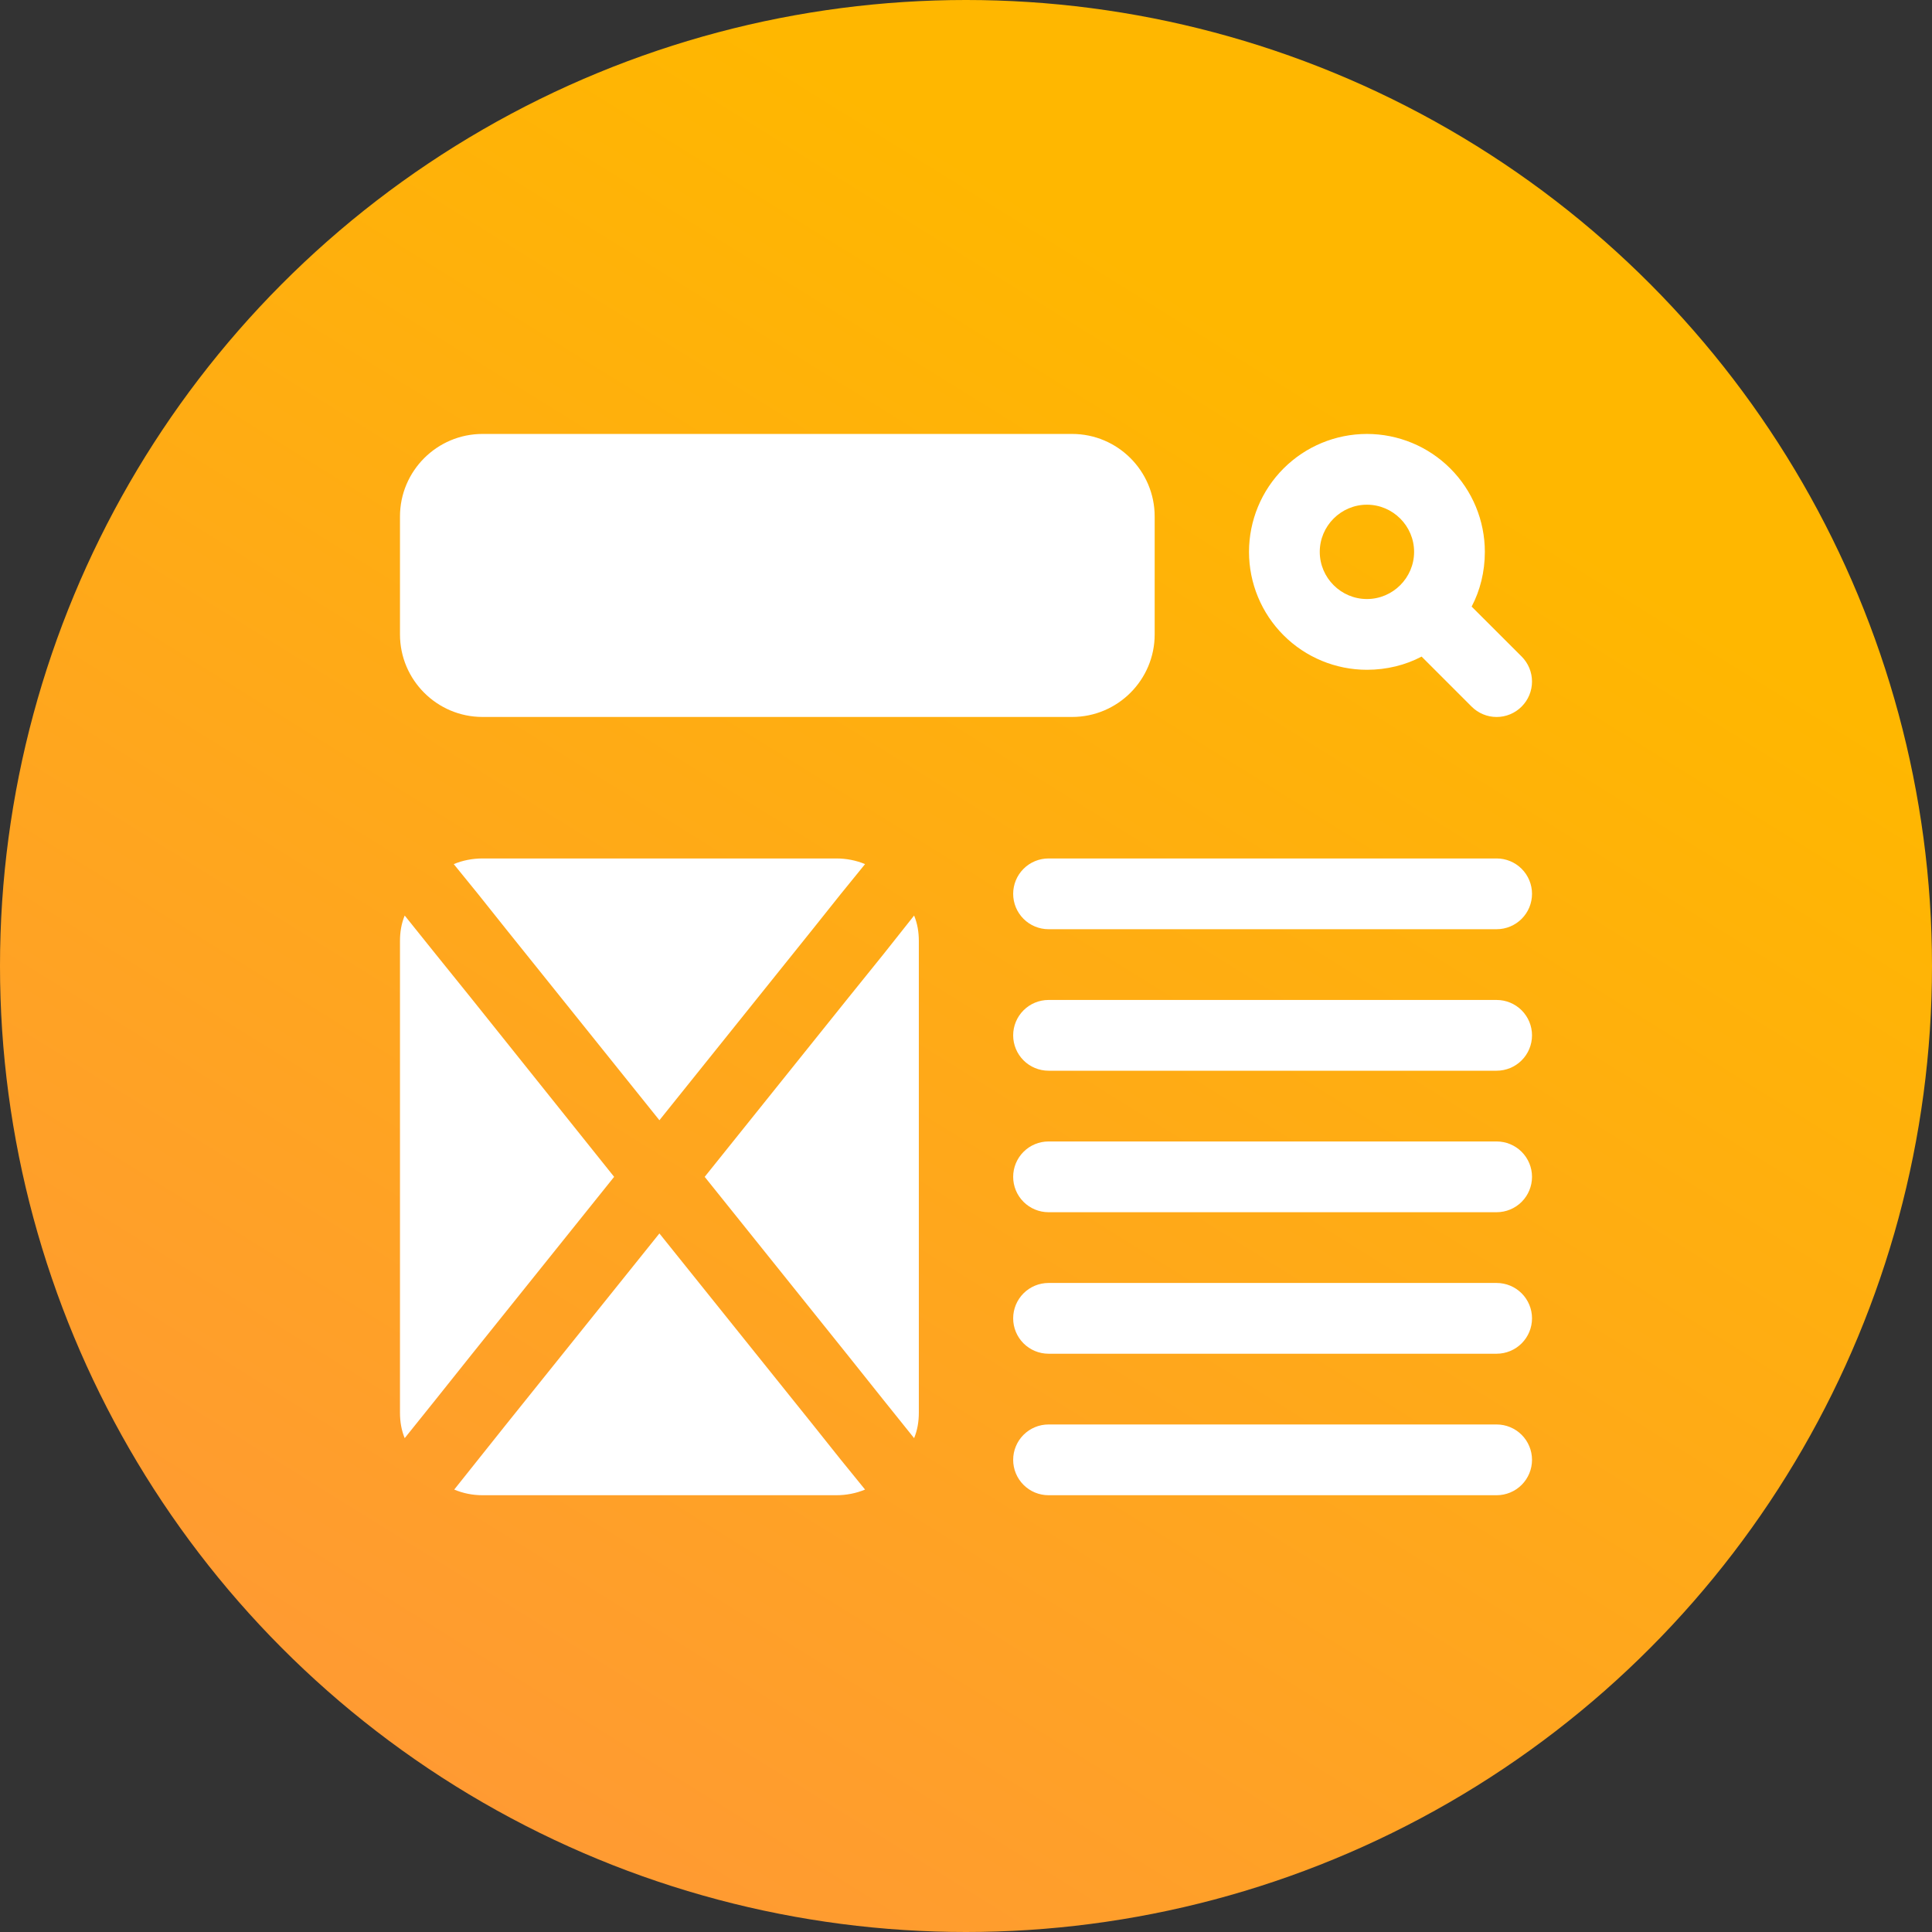<svg width="512" height="512" viewBox="0 0 512 512" fill="none" xmlns="http://www.w3.org/2000/svg">
<rect x="0" y="0" width="512" height="512" fill="#333333" stroke="none"/>
<circle cx="256" cy="256" r="256" fill="url(#paint0_linear_210_213)"/>
<path d="M396.625 227.5H277.875C275.389 227.5 273.004 228.488 271.246 230.246C269.488 232.004 268.5 234.389 268.5 236.875C268.5 239.361 269.488 241.746 271.246 243.504C273.004 245.262 275.389 246.25 277.875 246.25H396.625C399.111 246.25 401.496 245.262 403.254 243.504C405.012 241.746 406 239.361 406 236.875C406 234.389 405.012 232.004 403.254 230.246C401.496 228.488 399.111 227.5 396.625 227.5ZM396.625 265H277.875C275.389 265 273.004 265.988 271.246 267.746C269.488 269.504 268.5 271.889 268.5 274.375C268.5 276.861 269.488 279.246 271.246 281.004C273.004 282.762 275.389 283.75 277.875 283.75H396.625C399.111 283.75 401.496 282.762 403.254 281.004C405.012 279.246 406 276.861 406 274.375C406 271.889 405.012 269.504 403.254 267.746C401.496 265.988 399.111 265 396.625 265ZM396.625 302.5H277.875C275.389 302.5 273.004 303.488 271.246 305.246C269.488 307.004 268.5 309.389 268.5 311.875C268.5 314.361 269.488 316.746 271.246 318.504C273.004 320.262 275.389 321.25 277.875 321.25H396.625C399.111 321.25 401.496 320.262 403.254 318.504C405.012 316.746 406 314.361 406 311.875C406 309.389 405.012 307.004 403.254 305.246C401.496 303.488 399.111 302.5 396.625 302.5ZM396.625 340H277.875C275.389 340 273.004 340.988 271.246 342.746C269.488 344.504 268.5 346.889 268.5 349.375C268.5 351.861 269.488 354.246 271.246 356.004C273.004 357.762 275.389 358.75 277.875 358.75H396.625C399.111 358.75 401.496 357.762 403.254 356.004C405.012 354.246 406 351.861 406 349.375C406 346.889 405.012 344.504 403.254 342.746C401.496 340.988 399.111 340 396.625 340ZM396.625 377.5H277.875C275.389 377.5 273.004 378.488 271.246 380.246C269.488 382.004 268.5 384.389 268.5 386.875C268.5 389.361 269.488 391.746 271.246 393.504C273.004 395.262 275.389 396.25 277.875 396.25H396.625C399.111 396.25 401.496 395.262 403.254 393.504C405.012 391.746 406 389.361 406 386.875C406 384.389 405.012 382.004 403.254 380.246C401.496 378.488 399.111 377.5 396.625 377.5ZM390 160.75C392.25 156.5 393.5 151.5 393.5 146.25C393.5 137.962 390.208 130.013 384.347 124.153C378.487 118.292 370.538 115 362.25 115C353.962 115 346.013 118.292 340.153 124.153C334.292 130.013 331 137.962 331 146.25C331 154.538 334.292 162.487 340.153 168.347C346.013 174.208 353.962 177.5 362.25 177.5C367.5 177.5 372.488 176.25 376.738 174L389.987 187.25C390.856 188.124 391.89 188.818 393.028 189.291C394.166 189.765 395.386 190.008 396.619 190.008C397.851 190.008 399.072 189.765 400.21 189.291C401.348 188.818 402.381 188.124 403.25 187.25C404.121 186.379 404.812 185.346 405.284 184.208C405.755 183.07 405.998 181.85 405.998 180.619C405.998 179.387 405.755 178.168 405.284 177.03C404.812 175.892 404.121 174.858 403.25 173.987L390 160.75ZM349.75 146.25C349.75 139.375 355.375 133.75 362.25 133.75C369.125 133.75 374.75 139.375 374.75 146.25C374.75 153.125 369.125 158.75 362.25 158.75C355.375 158.75 349.75 153.125 349.75 146.25ZM127.875 190H284.125C296.187 190 306 180.187 306 168.125V136.875C306 124.813 296.187 115 284.125 115H127.875C115.813 115 106 124.813 106 136.875V168.125C106 180.187 115.813 190 127.875 190ZM162.75 311.875L124.75 264.375L115.375 252.75L107.25 242.625C106.375 244.75 106 247 106 249.375V374.375C106 376.75 106.375 379 107.25 381.125L115.375 371L124.75 359.25L162.75 311.875ZM120.25 229L126.75 237L134.125 246.25L174.75 296.875L215.375 246.25L222.75 237L229.25 229C226.875 228 224.25 227.5 221.625 227.5H127.875C125.25 227.5 122.625 228 120.25 229ZM234.125 252.875L224.75 264.5L186.75 311.875L224.75 359.25L234.125 371L242.25 381.125C243.125 379 243.5 376.75 243.5 374.375V249.375C243.5 247 243.125 244.75 242.25 242.625L234.125 252.875ZM215.375 377.5L174.75 326.875L134.125 377.5L126.75 386.75L120.375 394.75C122.75 395.75 125.25 396.25 127.875 396.25H221.625C224.25 396.25 226.875 395.75 229.25 394.75L222.75 386.75L215.375 377.5Z" fill="white"/>
<defs>
<linearGradient id="paint0_linear_210_213" x1="344.32" y1="96" x2="85.76" y2="512" gradientUnits="userSpaceOnUse">
<stop stop-color="#FFB700"/>
<stop offset="1" stop-color="#FF9738"/>
</linearGradient>
</defs>
</svg>

